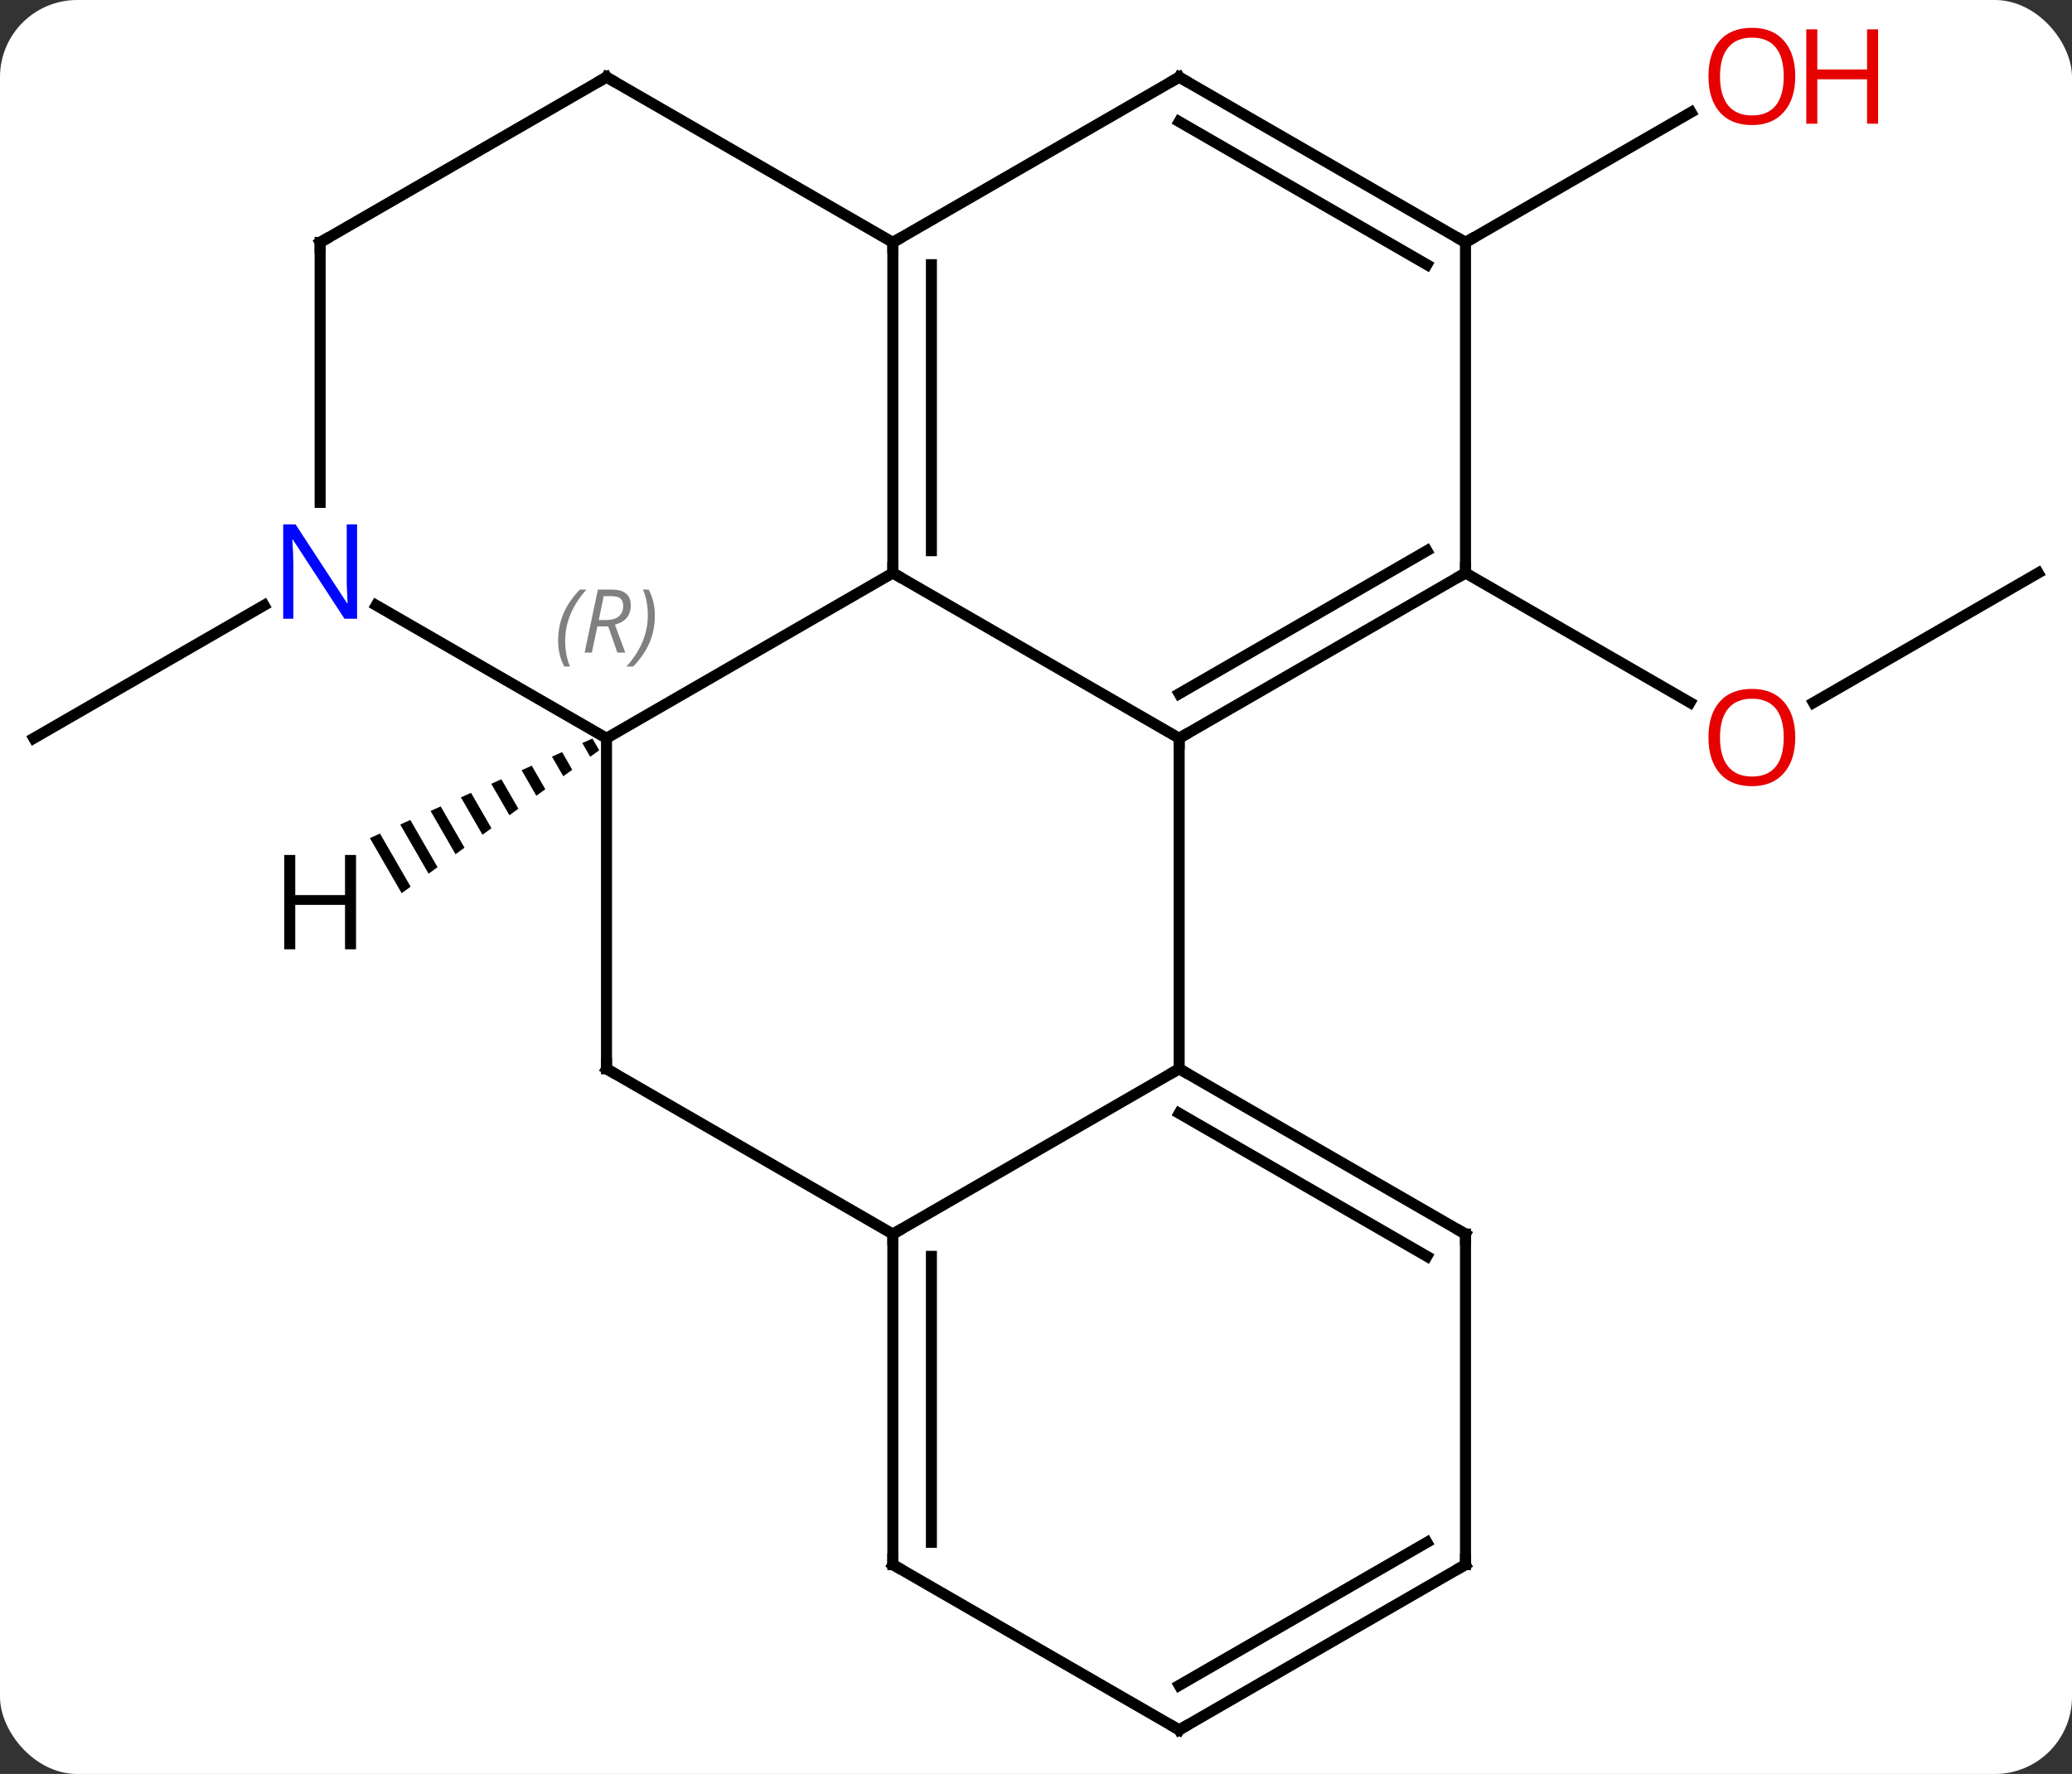 <svg width="188" viewBox="0 0 188 161" style="fill-opacity:1; color-rendering:auto; color-interpolation:auto; text-rendering:auto; stroke:black; stroke-linecap:square; stroke-miterlimit:10; shape-rendering:auto; stroke-opacity:1; fill:black; stroke-dasharray:none; font-weight:normal; stroke-width:1; font-family:'Open Sans'; font-style:normal; stroke-linejoin:miter; font-size:12; stroke-dashoffset:0; image-rendering:auto;" height="161" class="cas-substance-image" xmlns:xlink="http://www.w3.org/1999/xlink" xmlns="http://www.w3.org/2000/svg"><rect x="0" y="0" width="188" height="161" fill="#333333" stroke="none"/><svg class="cas-substance-single-component"><rect y="0" x="0" width="188" stroke="none" ry="7" rx="7" height="161" fill="white" class="cas-substance-group"/><svg y="0" x="0" width="188" viewBox="0 0 188 161" style="fill:black;" height="161" class="cas-substance-single-component-image"><svg><g><g transform="translate(94,82)" style="text-rendering:geometricPrecision; color-rendering:optimizeQuality; color-interpolation:linearRGB; stroke-linecap:butt; image-rendering:optimizeQuality;"><line y2="-30" y1="-18.226" x2="90.933" x1="70.54" style="fill:none;"/><line y2="-30" y1="-18.241" x2="38.97" x1="59.339" style="fill:none;"/><line y2="-27.065" y1="-15" x2="-70.037" x1="-90.933" style="fill:none;"/><line y2="-60" y1="-71.811" x2="38.97" x1="59.43" style="fill:none;"/><line y2="-15" y1="-30" x2="12.99" x1="-12.99" style="fill:none;"/><line y2="-15" y1="-30" x2="-38.97" x1="-12.99" style="fill:none;"/><line y2="-60" y1="-30" x2="-12.99" x1="-12.99" style="fill:none;"/><line y2="-57.979" y1="-32.021" x2="-9.49" x1="-9.49" style="fill:none;"/><line y2="15" y1="-15" x2="12.99" x1="12.99" style="fill:none;"/><line y2="-30" y1="-15" x2="38.97" x1="12.99" style="fill:none;"/><line y2="-32.021" y1="-19.041" x2="35.47" x1="12.99" style="fill:none;"/><line y2="15" y1="-15" x2="-38.97" x1="-38.97" style="fill:none;"/><line y2="-27.065" y1="-15" x2="-59.869" x1="-38.97" style="fill:none;"/><line y2="-75" y1="-60" x2="12.99" x1="-12.99" style="fill:none;"/><line y2="-75" y1="-60" x2="-38.97" x1="-12.99" style="fill:none;"/><line y2="30" y1="15" x2="-12.99" x1="12.99" style="fill:none;"/><line y2="30" y1="15" x2="38.97" x1="12.99" style="fill:none;"/><line y2="32.021" y1="19.041" x2="35.47" x1="12.99" style="fill:none;"/><line y2="-60" y1="-30" x2="38.97" x1="38.97" style="fill:none;"/><line y2="30" y1="15" x2="-12.99" x1="-38.97" style="fill:none;"/><line y2="-60" y1="-36.406" x2="-64.953" x1="-64.953" style="fill:none;"/><line y2="-60" y1="-75" x2="38.97" x1="12.99" style="fill:none;"/><line y2="-57.979" y1="-70.959" x2="35.47" x1="12.99" style="fill:none;"/><line y2="-60" y1="-75" x2="-64.953" x1="-38.97" style="fill:none;"/><line y2="60" y1="30" x2="-12.99" x1="-12.99" style="fill:none;"/><line y2="57.979" y1="32.021" x2="-9.49" x1="-9.49" style="fill:none;"/><line y2="60" y1="30" x2="38.97" x1="38.97" style="fill:none;"/><line y2="75" y1="60" x2="12.99" x1="-12.99" style="fill:none;"/><line y2="75" y1="60" x2="12.99" x1="38.97" style="fill:none;"/><line y2="70.959" y1="57.979" x2="12.99" x1="35.47" style="fill:none;"/><path style="stroke:none;" d="M-40.248 -14.973 L-41.166 -14.562 L-40.448 -13.317 L-39.633 -13.907 L-40.248 -14.973 ZM-43.001 -13.741 L-43.919 -13.33 L-43.919 -13.33 L-42.892 -11.549 L-42.077 -12.138 L-43.001 -13.741 ZM-45.755 -12.509 L-46.672 -12.098 L-45.336 -9.78 L-44.521 -10.37 L-45.755 -12.509 ZM-48.508 -11.276 L-49.426 -10.866 L-49.426 -10.866 L-47.78 -8.012 L-46.965 -8.601 L-48.508 -11.276 ZM-51.262 -10.044 L-52.179 -9.633 L-50.224 -6.243 L-50.224 -6.243 L-49.41 -6.833 L-51.262 -10.044 ZM-54.015 -8.812 L-54.933 -8.401 L-52.669 -4.475 L-51.854 -5.064 L-54.015 -8.812 ZM-56.769 -7.58 L-57.686 -7.169 L-57.686 -7.169 L-55.113 -2.707 L-54.298 -3.296 L-56.769 -7.58 ZM-59.522 -6.348 L-60.44 -5.937 L-57.557 -0.938 L-56.742 -1.528 L-59.522 -6.348 Z"/></g><g transform="translate(94,82)" style="fill:rgb(230,0,0); text-rendering:geometricPrecision; color-rendering:optimizeQuality; image-rendering:optimizeQuality; font-family:'Open Sans'; stroke:rgb(230,0,0); color-interpolation:linearRGB;"><path style="stroke:none;" d="M68.891 -15.07 Q68.891 -13.008 67.851 -11.828 Q66.812 -10.648 64.969 -10.648 Q63.078 -10.648 62.047 -11.812 Q61.016 -12.977 61.016 -15.086 Q61.016 -17.18 62.047 -18.328 Q63.078 -19.477 64.969 -19.477 Q66.828 -19.477 67.859 -18.305 Q68.891 -17.133 68.891 -15.07 ZM62.062 -15.07 Q62.062 -13.336 62.805 -12.43 Q63.547 -11.523 64.969 -11.523 Q66.391 -11.523 67.117 -12.422 Q67.844 -13.32 67.844 -15.07 Q67.844 -16.805 67.117 -17.695 Q66.391 -18.586 64.969 -18.586 Q63.547 -18.586 62.805 -17.688 Q62.062 -16.789 62.062 -15.07 Z"/><path style="stroke:none;" d="M68.891 -75.07 Q68.891 -73.008 67.851 -71.828 Q66.812 -70.648 64.969 -70.648 Q63.078 -70.648 62.047 -71.812 Q61.016 -72.977 61.016 -75.086 Q61.016 -77.18 62.047 -78.328 Q63.078 -79.477 64.969 -79.477 Q66.828 -79.477 67.859 -78.305 Q68.891 -77.133 68.891 -75.07 ZM62.062 -75.07 Q62.062 -73.336 62.805 -72.43 Q63.547 -71.523 64.969 -71.523 Q66.391 -71.523 67.117 -72.422 Q67.844 -73.32 67.844 -75.07 Q67.844 -76.805 67.117 -77.695 Q66.391 -78.586 64.969 -78.586 Q63.547 -78.586 62.805 -77.688 Q62.062 -76.789 62.062 -75.07 Z"/><path style="stroke:none;" d="M76.406 -70.773 L75.406 -70.773 L75.406 -74.805 L70.891 -74.805 L70.891 -70.773 L69.891 -70.773 L69.891 -79.336 L70.891 -79.336 L70.891 -75.695 L75.406 -75.695 L75.406 -79.336 L76.406 -79.336 L76.406 -70.773 Z"/></g><g transform="translate(94,82)" style="stroke-linecap:butt; text-rendering:geometricPrecision; color-rendering:optimizeQuality; image-rendering:optimizeQuality; font-family:'Open Sans'; color-interpolation:linearRGB; stroke-miterlimit:5;"><path style="fill:none;" d="M-12.99 -30.5 L-12.99 -30 L-12.557 -29.75"/><path style="fill:none;" d="M13.423 -15.25 L12.99 -15 L12.99 -14.5"/></g><g transform="translate(94,82)" style="stroke-linecap:butt; font-size:8.4px; fill:gray; text-rendering:geometricPrecision; image-rendering:optimizeQuality; color-rendering:optimizeQuality; font-family:'Open Sans'; font-style:italic; stroke:gray; color-interpolation:linearRGB; stroke-miterlimit:5;"><path style="stroke:none;" d="M-43.359 -23.836 Q-43.359 -25.164 -42.89 -26.289 Q-42.421 -27.414 -41.39 -28.492 L-40.781 -28.492 Q-41.749 -27.43 -42.234 -26.258 Q-42.718 -25.086 -42.718 -23.852 Q-42.718 -22.523 -42.281 -21.508 L-42.796 -21.508 Q-43.359 -22.539 -43.359 -23.836 ZM-39.799 -25.148 L-40.299 -22.773 L-40.955 -22.773 L-39.752 -28.492 L-38.502 -28.492 Q-36.768 -28.492 -36.768 -27.055 Q-36.768 -25.695 -38.205 -25.305 L-37.268 -22.773 L-37.986 -22.773 L-38.815 -25.148 L-39.799 -25.148 ZM-39.221 -27.898 Q-39.611 -25.977 -39.674 -25.727 L-39.018 -25.727 Q-38.268 -25.727 -37.861 -26.055 Q-37.455 -26.383 -37.455 -27.008 Q-37.455 -27.477 -37.713 -27.688 Q-37.971 -27.898 -38.565 -27.898 L-39.221 -27.898 ZM-34.582 -26.148 Q-34.582 -24.82 -35.058 -23.688 Q-35.535 -22.555 -36.55 -21.508 L-37.16 -21.508 Q-35.222 -23.664 -35.222 -26.148 Q-35.222 -27.477 -35.66 -28.492 L-35.144 -28.492 Q-34.582 -27.43 -34.582 -26.148 Z"/><path style="fill:none; stroke:black;" d="M-12.99 -59.5 L-12.99 -60 L-12.557 -60.25"/><path style="fill:none; stroke:black;" d="M13.423 15.25 L12.99 15 L12.557 15.25"/><path style="fill:none; stroke:black;" d="M38.537 -29.75 L38.97 -30 L38.97 -30.5"/><path style="fill:none; stroke:black;" d="M-38.97 14.5 L-38.97 15 L-38.537 15.25"/></g><g transform="translate(94,82)" style="stroke-linecap:butt; fill:rgb(0,5,255); text-rendering:geometricPrecision; color-rendering:optimizeQuality; image-rendering:optimizeQuality; font-family:'Open Sans'; stroke:rgb(0,5,255); color-interpolation:linearRGB; stroke-miterlimit:5;"><path style="stroke:none;" d="M-61.601 -25.844 L-62.742 -25.844 L-67.43 -33.031 L-67.476 -33.031 Q-67.383 -31.766 -67.383 -30.719 L-67.383 -25.844 L-68.305 -25.844 L-68.305 -34.406 L-67.18 -34.406 L-62.508 -27.25 L-62.461 -27.25 Q-62.461 -27.406 -62.508 -28.266 Q-62.555 -29.125 -62.539 -29.5 L-62.539 -34.406 L-61.601 -34.406 L-61.601 -25.844 Z"/><path style="fill:none; stroke:black;" d="M12.557 -74.75 L12.99 -75 L13.423 -74.75"/><path style="fill:none; stroke:black;" d="M-38.537 -74.75 L-38.97 -75 L-39.403 -74.75"/><path style="fill:none; stroke:black;" d="M-12.99 30.5 L-12.99 30 L-12.557 29.75"/><path style="fill:none; stroke:black;" d="M38.537 29.75 L38.97 30 L38.97 30.5"/><path style="fill:none; stroke:black;" d="M38.537 -60.25 L38.97 -60 L39.403 -60.25"/><path style="fill:none; stroke:black;" d="M-64.953 -59.5 L-64.953 -60 L-64.52 -60.25"/><path style="fill:none; stroke:black;" d="M-12.99 59.5 L-12.99 60 L-12.557 60.25"/><path style="fill:none; stroke:black;" d="M38.97 59.5 L38.97 60 L38.537 60.25"/><path style="fill:none; stroke:black;" d="M12.557 74.75 L12.99 75 L13.423 74.75"/><path style="fill:black; stroke:none;" d="M-61.695 4.156 L-62.695 4.156 L-62.695 0.125 L-67.211 0.125 L-67.211 4.156 L-68.211 4.156 L-68.211 -4.406 L-67.211 -4.406 L-67.211 -0.766 L-62.695 -0.766 L-62.695 -4.406 L-61.695 -4.406 L-61.695 4.156 Z"/></g></g></svg></svg></svg></svg>